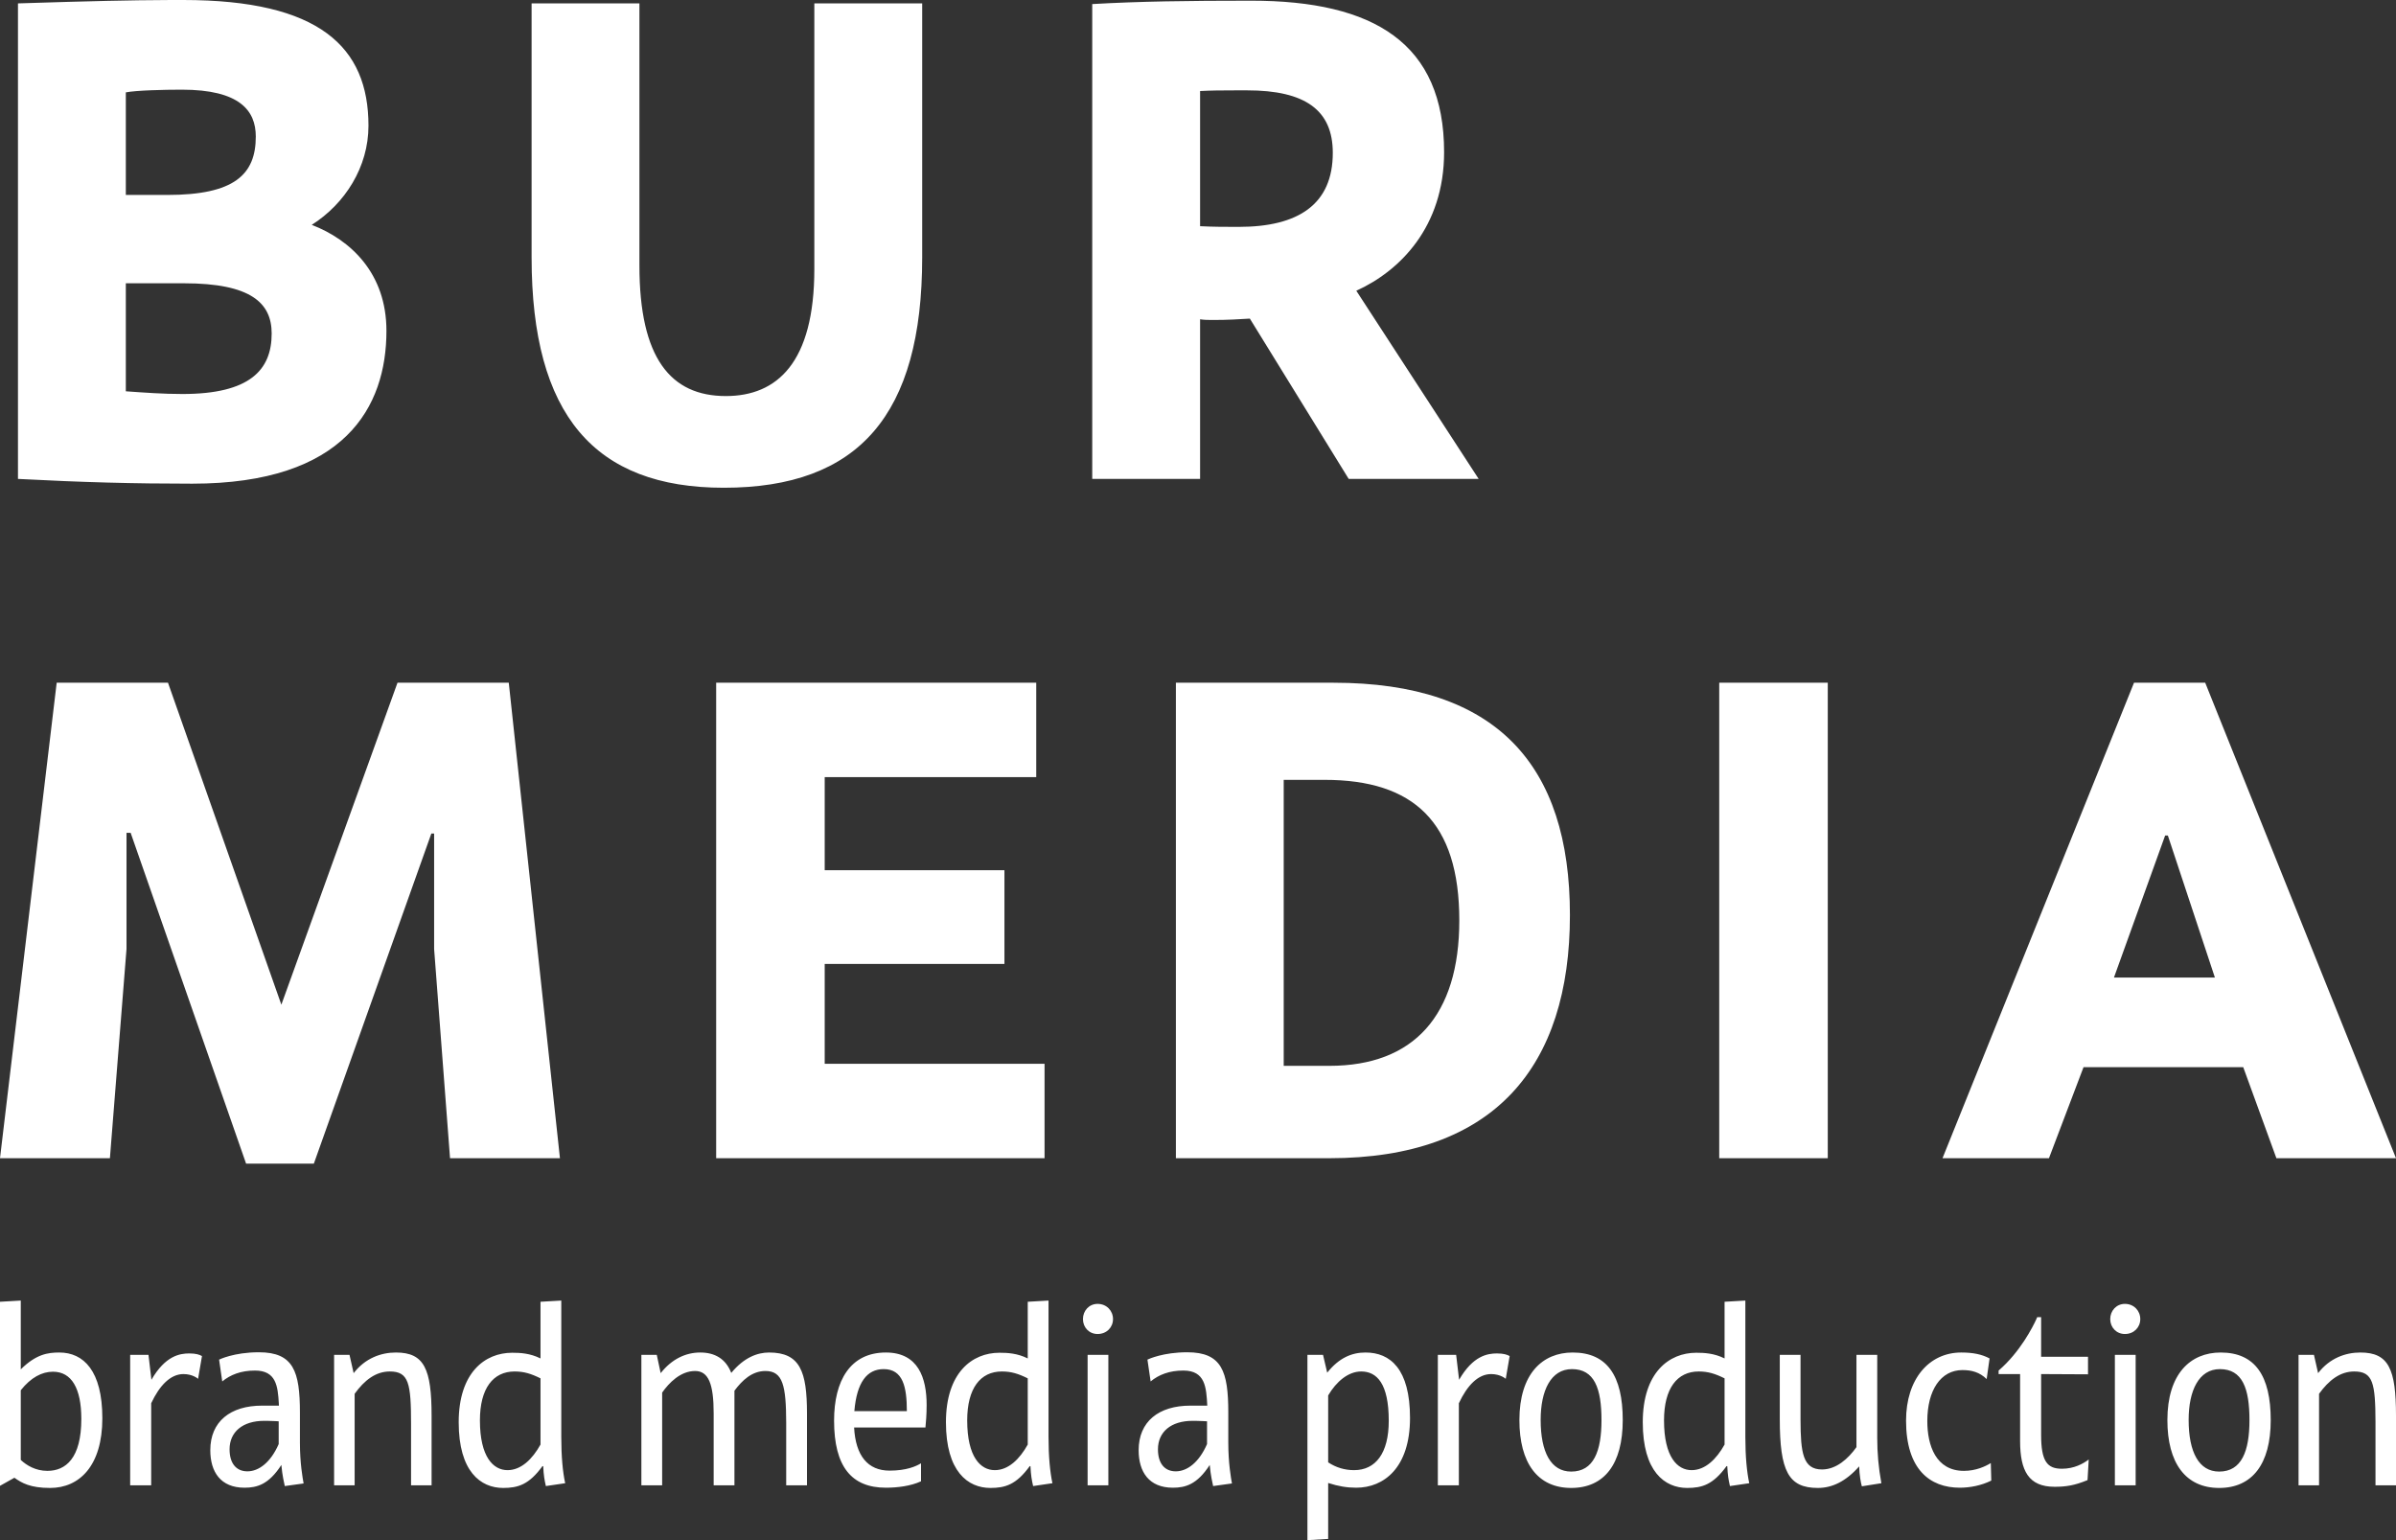 <svg width="70" height="45" viewBox="0 0 70 45" fill="none" xmlns="http://www.w3.org/2000/svg">
<rect x="0" y="0" width="70" height="45" fill="#333333" stroke="none"/>
<path d="M1.463 43.475C2.319 43.475 2.99 42.831 2.99 41.438C2.99 40.051 2.44 39.518 1.734 39.518C1.399 39.518 1.056 39.566 0.607 40.01V38L0 38.035V43.413L0.421 43.177C0.635 43.33 0.885 43.475 1.463 43.475ZM1.384 42.976C1.035 42.976 0.771 42.81 0.607 42.657V40.62C0.906 40.245 1.227 40.079 1.548 40.079C2.091 40.079 2.376 40.564 2.376 41.458C2.376 42.609 1.919 42.976 1.384 42.976ZM4.417 43.399V41.001C4.66 40.481 4.981 40.148 5.359 40.148C5.637 40.148 5.787 40.287 5.787 40.287L5.901 39.622C5.83 39.58 5.723 39.545 5.53 39.545C5.259 39.545 4.831 39.608 4.424 40.315L4.338 39.587H3.803V43.399H4.417ZM7.143 43.468C7.507 43.468 7.849 43.378 8.22 42.803C8.249 43.129 8.299 43.309 8.32 43.42L8.87 43.344C8.841 43.184 8.762 42.748 8.762 42.151V41.271C8.762 40.072 8.577 39.511 7.564 39.511C6.829 39.511 6.401 39.726 6.401 39.726L6.493 40.363C6.729 40.169 7.036 40.045 7.45 40.045C8.068 40.045 8.117 40.5 8.146 41.01L8.149 41.07H7.656C6.729 41.07 6.144 41.535 6.144 42.373C6.144 43.004 6.443 43.468 7.143 43.468ZM7.228 42.99C6.9 42.99 6.707 42.755 6.707 42.346C6.707 41.84 7.086 41.514 7.721 41.514L7.747 41.514L7.799 41.514C7.974 41.517 8.142 41.528 8.142 41.528V42.193C7.906 42.734 7.557 42.99 7.228 42.99ZM10.361 43.399V40.724C10.646 40.329 10.975 40.072 11.388 40.072C11.945 40.072 12.009 40.419 12.009 41.611V43.399H12.609V41.368C12.609 39.996 12.395 39.518 11.567 39.518C11.132 39.518 10.668 39.684 10.332 40.121L10.211 39.587H9.761V43.399H10.361ZM14.699 43.475C15.135 43.475 15.456 43.378 15.848 42.838H15.87C15.884 43.115 15.905 43.233 15.948 43.42L16.512 43.337C16.44 43.004 16.398 42.553 16.398 41.985V38L15.791 38.035V39.691C15.484 39.539 15.199 39.525 14.963 39.525C14.164 39.525 13.401 40.107 13.401 41.555C13.401 42.997 14.043 43.475 14.699 43.475ZM14.828 42.955C14.414 42.955 14.021 42.574 14.021 41.5C14.021 40.564 14.407 40.072 15.035 40.072C15.306 40.072 15.513 40.135 15.791 40.273V42.207C15.556 42.63 15.227 42.955 14.828 42.955ZM19.345 43.399V40.689C19.544 40.405 19.88 40.058 20.308 40.058C20.7 40.058 20.85 40.44 20.85 41.299V43.399H21.457V40.634C21.685 40.329 21.97 40.058 22.363 40.058C22.875 40.058 22.966 40.494 22.969 41.569L22.969 43.399H23.576V41.299C23.576 40.072 23.376 39.518 22.47 39.518C22.127 39.518 21.735 39.663 21.364 40.114C21.2 39.691 20.872 39.518 20.458 39.518C20.03 39.518 19.623 39.712 19.302 40.121L19.188 39.587H18.738V43.399H19.345ZM25.881 43.468C26.216 43.468 26.609 43.42 26.908 43.281V42.755C26.758 42.845 26.48 42.969 25.988 42.969C25.353 42.969 24.996 42.533 24.953 41.708H27.037C27.051 41.576 27.072 41.327 27.072 41.05C27.072 40.266 26.83 39.518 25.881 39.518C24.839 39.518 24.368 40.343 24.368 41.507C24.368 42.858 24.882 43.468 25.881 43.468ZM26.494 41.23H24.96C25.032 40.384 25.331 40.003 25.817 40.003C26.38 40.003 26.494 40.523 26.494 41.23ZM28.935 43.475C29.37 43.475 29.691 43.378 30.084 42.838H30.105C30.119 43.115 30.141 43.233 30.183 43.42L30.747 43.337C30.676 43.004 30.633 42.553 30.633 41.985V38L30.026 38.035V39.691C29.72 39.539 29.434 39.525 29.199 39.525C28.4 39.525 27.636 40.107 27.636 41.555C27.636 42.997 28.278 43.475 28.935 43.475ZM29.063 42.955C28.649 42.955 28.257 42.574 28.257 41.5C28.257 40.564 28.642 40.072 29.27 40.072C29.541 40.072 29.748 40.135 30.026 40.273V42.207C29.791 42.63 29.463 42.955 29.063 42.955ZM32.067 38.977C32.331 38.977 32.517 38.783 32.517 38.541C32.517 38.298 32.331 38.097 32.067 38.097C31.817 38.097 31.639 38.298 31.639 38.541C31.639 38.783 31.817 38.977 32.067 38.977ZM32.381 43.399V39.587H31.775V43.399H32.381ZM34.265 43.468C34.629 43.468 34.971 43.378 35.343 42.803C35.371 43.129 35.421 43.309 35.442 43.42L35.992 43.344C35.963 43.184 35.885 42.748 35.885 42.151V41.271C35.885 40.072 35.699 39.511 34.686 39.511C33.984 39.511 33.562 39.707 33.526 39.724L33.523 39.726L33.616 40.363C33.851 40.169 34.158 40.045 34.572 40.045C35.214 40.045 35.243 40.537 35.271 41.07H34.779C33.851 41.07 33.266 41.535 33.266 42.373C33.266 43.004 33.566 43.468 34.265 43.468ZM34.351 42.99C34.022 42.99 33.83 42.755 33.83 42.346C33.83 41.84 34.208 41.514 34.843 41.514L34.869 41.514L34.922 41.514C35.097 41.517 35.264 41.528 35.264 41.528V42.193C35.029 42.734 34.679 42.99 34.351 42.99ZM38.197 45L38.803 44.965V43.33C39.103 43.427 39.353 43.468 39.624 43.468C40.43 43.468 41.194 42.886 41.194 41.431C41.194 39.996 40.616 39.518 39.895 39.518C39.495 39.518 39.124 39.67 38.775 40.107L38.653 39.587H38.197V45ZM39.56 42.955C39.288 42.955 39.032 42.879 38.803 42.727V40.772C39.039 40.37 39.388 40.072 39.767 40.072C40.223 40.072 40.573 40.419 40.573 41.514C40.573 42.463 40.188 42.955 39.56 42.955ZM42.621 43.399V41.001C42.863 40.481 43.184 40.148 43.563 40.148C43.841 40.148 43.991 40.287 43.991 40.287L44.105 39.622C44.034 39.58 43.927 39.545 43.734 39.545C43.463 39.545 43.035 39.608 42.628 40.315L42.542 39.587H42.007V43.399H42.621ZM45.903 43.475C46.867 43.475 47.409 42.782 47.409 41.493C47.409 40.197 46.952 39.518 45.946 39.518C45.061 39.518 44.39 40.142 44.39 41.493C44.39 42.741 44.919 43.475 45.903 43.475ZM45.903 42.997C45.311 42.997 45.011 42.429 45.011 41.486C45.011 40.627 45.311 40.003 45.925 40.003C46.581 40.003 46.788 40.564 46.788 41.493C46.788 42.401 46.56 42.997 45.903 42.997ZM49.293 43.475C49.728 43.475 50.049 43.378 50.441 42.838H50.463C50.477 43.115 50.498 43.233 50.541 43.42L51.105 43.337C51.034 43.004 50.991 42.553 50.991 41.985V38L50.384 38.035V39.691C50.078 39.539 49.792 39.525 49.557 39.525C48.757 39.525 47.994 40.107 47.994 41.555C47.994 42.997 48.636 43.475 49.293 43.475ZM49.421 42.955C49.007 42.955 48.615 42.574 48.615 41.5C48.615 40.564 49 40.072 49.628 40.072C49.899 40.072 50.106 40.135 50.384 40.273V42.207C50.149 42.63 49.821 42.955 49.421 42.955ZM53.11 43.475C53.531 43.475 53.931 43.281 54.316 42.845C54.323 43.094 54.366 43.337 54.395 43.427L54.965 43.337C54.88 42.872 54.844 42.45 54.844 42.006V39.587H54.237V42.283C53.995 42.623 53.645 42.935 53.231 42.935C52.671 42.935 52.606 42.446 52.603 41.489L52.603 39.587H51.997V41.458C51.997 42.983 52.247 43.475 53.11 43.475ZM57.256 43.468C57.548 43.468 57.884 43.406 58.176 43.26L58.162 42.748C58.005 42.845 57.727 42.976 57.377 42.976C56.557 42.976 56.307 42.235 56.307 41.521C56.307 40.62 56.699 40.031 57.334 40.031C57.605 40.031 57.834 40.093 58.041 40.294L58.126 39.691C57.905 39.573 57.648 39.518 57.299 39.518C56.357 39.518 55.686 40.294 55.686 41.507C55.686 42.935 56.385 43.468 57.256 43.468ZM60.025 43.441C60.346 43.441 60.602 43.406 60.988 43.246L61.023 42.644C60.859 42.768 60.595 42.914 60.239 42.914C59.81 42.914 59.632 42.699 59.632 41.923V40.148L61.002 40.155V39.643H59.632V38.485H59.518C59.518 38.485 59.512 38.498 59.501 38.523L59.491 38.547C59.392 38.763 59.023 39.5 58.39 40.045V40.148H59.018V42.103C59.018 42.976 59.268 43.441 60.025 43.441ZM62.08 38.977C62.343 38.977 62.529 38.783 62.529 38.541C62.529 38.298 62.343 38.097 62.08 38.097C61.83 38.097 61.651 38.298 61.651 38.541C61.651 38.783 61.83 38.977 62.08 38.977ZM62.394 43.399V39.587H61.787V43.399H62.394ZM64.834 43.475C65.797 43.475 66.34 42.782 66.34 41.493C66.34 40.197 65.883 39.518 64.877 39.518C63.992 39.518 63.321 40.142 63.321 41.493C63.321 42.741 63.849 43.475 64.834 43.475ZM64.834 42.997C64.242 42.997 63.942 42.429 63.942 41.486C63.942 40.627 64.242 40.003 64.855 40.003C65.512 40.003 65.719 40.564 65.719 41.493C65.719 42.401 65.49 42.997 64.834 42.997ZM67.752 43.399V40.724C68.038 40.329 68.366 40.072 68.78 40.072C69.328 40.072 69.398 40.408 69.401 41.556L69.401 43.399H70V41.368C70 39.996 69.786 39.518 68.958 39.518C68.523 39.518 68.059 39.684 67.724 40.121L67.603 39.587H67.153V43.399H67.752Z" fill="white"/>
<path d="M5.615 14.132C10.078 14.132 11.29 11.889 11.29 9.666C11.29 7.979 10.239 7.006 9.108 6.57C10.078 5.954 10.765 4.883 10.765 3.672C10.765 1.37 9.331 0 5.352 0H5.284L5.15 0C5.106 0 5.062 0 5.018 0L4.887 0.001C3.774 0.006 2.727 0.029 0.525 0.099V13.993C2.403 14.092 3.898 14.132 5.615 14.132ZM4.887 5.696H3.676V2.699C3.979 2.64 4.787 2.62 5.312 2.62C7.008 2.62 7.473 3.235 7.473 3.989C7.473 5.101 6.847 5.696 4.887 5.696ZM5.332 11.512C4.766 11.512 4.221 11.472 3.676 11.433V8.277H5.372C7.331 8.277 7.937 8.852 7.937 9.745C7.937 10.817 7.291 11.512 5.332 11.512ZM21.145 14.251C25.084 14.251 26.942 12.127 26.942 7.522V0.099H23.791V7.86C23.791 10.599 22.701 11.572 21.206 11.572C19.59 11.572 18.681 10.46 18.681 7.761V0.099H15.531V7.522C15.531 12.127 17.369 14.251 21.145 14.251ZM35.061 13.993V9.329C35.182 9.349 35.303 9.349 35.465 9.349C35.848 9.349 36.212 9.329 36.515 9.309L39.403 13.993H43.2L39.625 8.495C40.897 7.919 42.19 6.629 42.19 4.446C42.19 1.27 40.15 0.02 36.555 0.02C34.697 0.02 33.283 0.04 31.91 0.119V13.993H35.061ZM36.192 6.629C35.788 6.629 35.465 6.629 35.061 6.609V2.66C35.394 2.643 35.659 2.64 36.117 2.64L36.349 2.64C36.377 2.64 36.405 2.64 36.434 2.64C38.13 2.64 38.938 3.215 38.938 4.466C38.938 5.974 37.928 6.629 36.192 6.629ZM9.169 34L12.602 24.354H12.683V27.728L13.148 33.841H16.359L14.864 19.948H11.613L8.22 29.355L4.908 19.948H1.656L0 33.841H3.211L3.696 27.728V24.334H3.817L7.19 34H9.169ZM30.517 33.841V31.082H24.094V28.165H29.345V25.426H24.094V22.706H30.274V19.948H20.923V33.841H30.517ZM38.837 33.841C43.664 33.841 45.866 31.162 45.866 26.736C45.866 22.349 43.725 19.948 38.959 19.948H34.354V33.841H38.837ZM38.837 31.142H37.504V22.786H38.696C41.301 22.786 42.634 24.016 42.634 26.894C42.634 29.673 41.301 31.142 38.837 31.142ZM53.399 33.841V19.948H50.228V33.841H53.399ZM59.861 33.841L60.871 31.181H65.537L66.506 33.841H70L64.426 19.948H62.346L56.751 33.841H59.861ZM64.709 28.562H61.76L63.255 24.413H63.335L64.709 28.562Z" fill="white"/>
</svg>
